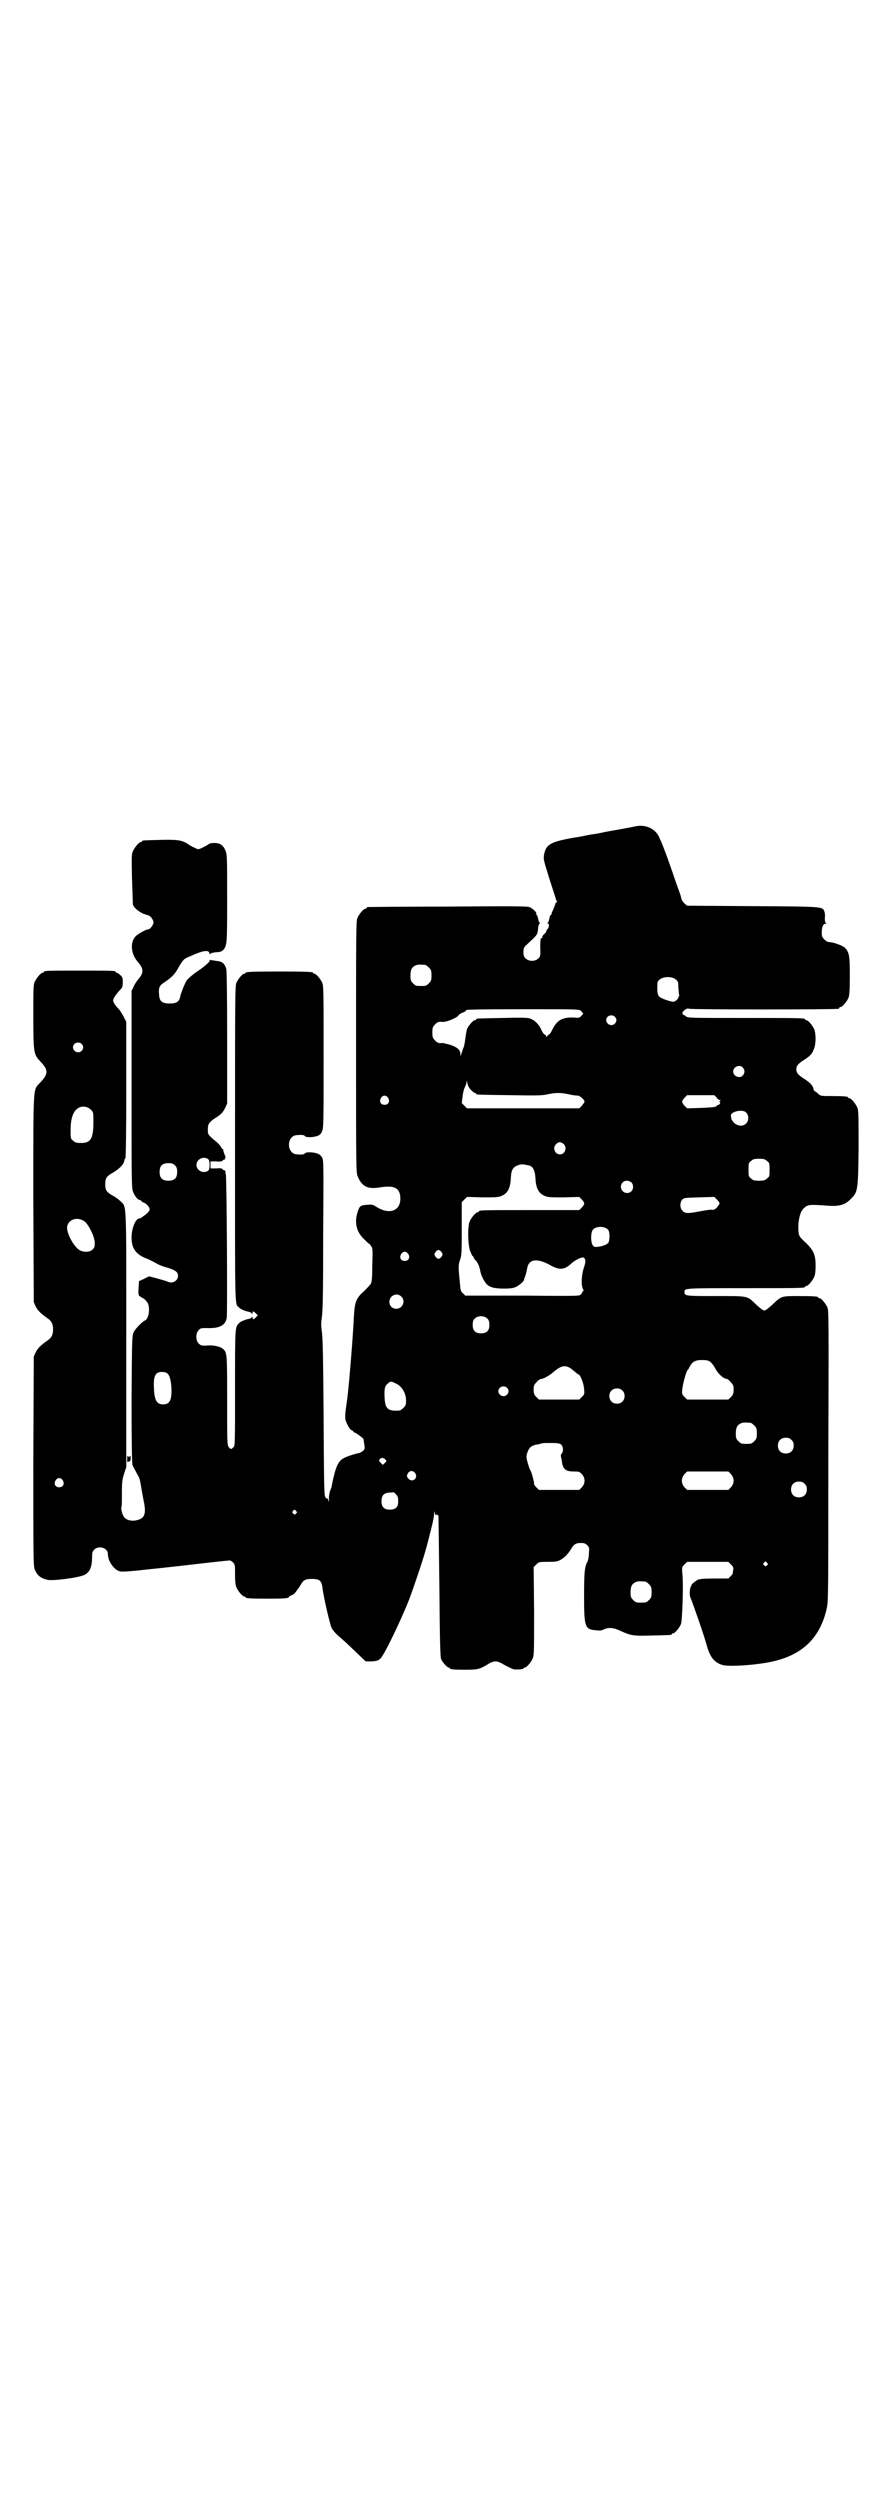 <?xml version="1.0" standalone="no"?>
<!DOCTYPE svg PUBLIC "-//W3C//DTD SVG 20010904//EN"
 "http://www.w3.org/TR/2001/REC-SVG-20010904/DTD/svg10.dtd">
<svg version="1.0" xmlns="http://www.w3.org/2000/svg"
 width="1000pt" height="2850pt" viewBox="0 0 1000 2850"
 preserveAspectRatio="xMidYMid meet">
<g transform="translate(0,2850) scale(0.5,-0.5)"
fill="#000000" stroke="none">
<path d="M1449 3816 c-8 -2 -58 -11 -70 -13 -3 -1 -18 -4 -33 -6 -15 -3 -29
-6 -32 -6 -59 -10 -68 -16 -73 -38 -2 -12 -2 -12 12 -57 8 -25 15 -46 15 -47
0 -2 1 -3 2 -3 1 0 1 -1 -1 -3 -2 -2 -3 -4 -3 -5 0 -1 -2 -6 -4 -11 -3 -6 -5
-11 -4 -11 0 -1 -1 -2 -2 -2 -1 0 -2 -3 -3 -7 -1 -5 -2 -9 -3 -10 -2 -2 -2 -3
0 -3 3 0 2 -9 -1 -12 -2 -1 -3 -4 -3 -5 0 -1 -2 -4 -5 -7 -3 -2 -5 -6 -4 -7 0
-1 -1 -2 -2 -2 -2 1 -3 -4 -3 -20 1 -20 0 -22 -4 -26 -11 -11 -33 -5 -34 9 -1
12 0 16 7 22 25 23 24 22 26 35 0 6 2 12 3 13 2 1 2 2 0 3 -1 0 -2 5 -3 9 -1
4 -2 8 -3 8 -1 0 -2 1 -1 2 2 3 -8 13 -16 16 -6 2 -49 2 -187 1 -98 0 -180 -1
-181 -1 -2 0 -3 -1 -3 -2 0 -1 -1 -2 -3 -2 -4 0 -14 -12 -18 -21 -3 -7 -3 -37
-3 -294 0 -280 0 -287 4 -296 10 -23 23 -29 52 -24 32 5 45 -2 45 -26 0 -28
-25 -37 -54 -19 -9 6 -11 6 -22 5 -15 -1 -17 -2 -22 -18 -7 -23 -2 -44 15 -60
6 -6 11 -11 12 -11 1 0 3 -3 5 -6 3 -5 3 -10 2 -43 0 -24 -1 -38 -3 -41 -1 -3
-9 -11 -16 -18 -18 -16 -21 -24 -23 -58 -2 -42 -7 -105 -11 -148 -4 -43 -5
-45 -8 -67 -1 -9 -1 -17 0 -21 3 -9 10 -22 14 -23 2 -1 4 -2 4 -3 0 -1 1 -2 2
-2 3 0 19 -12 21 -15 0 -2 1 -7 2 -13 1 -8 1 -10 -3 -14 -3 -2 -7 -5 -10 -5
-13 -3 -28 -8 -35 -12 -12 -7 -18 -20 -26 -60 -1 -7 -2 -9 -4 -13 -1 -4 -3
-11 -3 -20 l0 -7 -2 6 c-1 3 -2 5 -2 3 0 -2 -1 -1 -3 1 -4 3 -4 16 -5 183 -1
143 -2 182 -4 196 -2 14 -2 18 0 33 2 13 3 49 3 186 1 159 1 170 -2 177 -2 4
-6 8 -9 9 -8 4 -26 5 -30 2 -2 -3 -6 -4 -18 -3 -11 0 -19 9 -19 22 0 13 8 22
19 22 12 1 16 0 18 -3 4 -3 22 -2 30 2 3 1 7 5 8 9 4 6 4 19 4 169 0 144 0
163 -3 170 -4 9 -14 21 -18 21 -2 0 -3 1 -3 2 0 2 -11 3 -77 3 -66 0 -77 -1
-77 -3 0 -1 -1 -2 -3 -2 -4 0 -14 -12 -18 -21 -3 -7 -3 -43 -3 -366 0 -386 -1
-365 9 -374 3 -4 16 -9 23 -10 3 -1 6 -2 6 -4 1 -1 2 -1 2 2 0 4 2 4 8 -2 l4
-4 -5 -5 c-5 -5 -7 -5 -7 0 0 2 -1 2 -2 1 0 -2 -3 -3 -6 -4 -7 -1 -20 -6 -23
-10 -9 -9 -9 -7 -9 -146 0 -122 0 -132 -3 -136 -6 -6 -6 -6 -11 -1 -4 6 -4 7
-4 107 0 108 0 109 -10 118 -6 5 -23 9 -37 7 -12 0 -13 0 -18 5 -7 7 -7 23 0
30 4 5 6 5 20 5 27 -1 41 6 44 23 2 9 0 321 -2 327 -1 3 -1 6 -1 8 -1 1 -2 2
-3 2 -2 0 -3 1 -3 2 -1 2 -6 3 -15 2 l-13 0 0 8 0 8 13 0 c9 -1 14 0 15 2 0 1
2 2 3 2 2 0 3 1 2 2 -1 1 0 2 1 2 1 0 0 4 -2 8 -2 5 -3 10 -3 10 1 1 0 2 -1 2
-1 0 -3 2 -4 5 -1 2 -6 8 -11 12 -19 16 -19 16 -19 27 0 13 2 16 14 25 16 10
19 13 25 24 l5 11 0 149 c0 112 -1 152 -2 158 -4 13 -10 17 -22 18 -6 1 -12 2
-13 2 -2 1 -3 0 -3 -2 0 -2 -12 -13 -24 -21 -11 -7 -24 -18 -28 -23 -5 -8 -13
-28 -15 -37 -2 -12 -9 -16 -24 -16 -17 0 -23 5 -24 18 -2 18 0 23 13 31 16 11
23 18 31 33 10 17 12 20 25 25 28 13 43 16 45 9 1 -3 2 -4 3 -3 0 2 6 3 13 4
9 0 13 2 16 5 9 10 9 16 9 120 0 91 0 98 -4 107 -5 12 -12 17 -25 17 -7 0 -12
-1 -15 -4 -3 -2 -9 -5 -13 -7 -9 -4 -9 -4 -17 0 -5 2 -12 6 -16 9 -14 9 -25
10 -64 9 -39 -1 -40 -1 -40 -3 0 -1 -1 -2 -3 -2 -4 0 -14 -12 -18 -21 -3 -7
-3 -14 -2 -62 1 -29 2 -56 2 -59 2 -7 11 -15 23 -21 6 -2 12 -4 12 -4 4 0 12
-10 12 -16 0 -6 -8 -16 -12 -16 -3 1 -23 -10 -28 -15 -14 -14 -12 -41 5 -60
13 -15 13 -25 0 -39 -3 -4 -8 -11 -10 -16 l-5 -10 0 -224 c0 -196 0 -225 3
-233 4 -11 11 -20 16 -20 1 0 3 -1 3 -2 0 -1 3 -3 6 -4 3 -1 8 -5 10 -8 4 -6
4 -7 2 -11 -2 -3 -6 -7 -9 -9 -3 -2 -7 -5 -8 -6 -2 -1 -4 -2 -5 -2 -9 0 -18
-23 -18 -44 0 -24 10 -38 33 -47 6 -2 15 -7 21 -10 6 -4 18 -9 27 -11 19 -6
25 -10 25 -19 0 -11 -13 -19 -24 -13 -2 1 -12 4 -23 7 l-19 5 -12 -6 -11 -5
-1 -16 c-1 -13 0 -16 2 -18 2 -1 6 -4 10 -6 3 -2 7 -7 9 -10 6 -13 2 -37 -7
-40 -5 -2 -21 -18 -25 -26 -4 -8 -4 -16 -5 -153 0 -104 1 -146 2 -150 3 -7 8
-15 13 -25 3 -4 5 -13 6 -20 1 -7 4 -22 6 -34 7 -31 4 -43 -15 -47 -11 -3 -24
0 -29 7 -4 5 -8 20 -6 23 1 1 1 16 1 32 0 26 1 31 5 44 l5 15 0 289 c0 323 1
303 -13 317 -4 4 -12 10 -18 13 -14 8 -17 12 -17 26 0 14 3 18 17 26 14 8 25
19 26 26 1 4 2 7 3 7 1 1 2 70 2 156 l0 155 -5 10 c-3 6 -8 14 -11 18 -9 9
-14 17 -14 21 0 4 5 12 14 22 7 7 8 9 8 20 0 10 -1 12 -6 16 -3 3 -6 5 -7 5
-2 0 -3 1 -3 2 0 3 -11 3 -82 3 -71 0 -82 0 -82 -3 0 -1 -1 -2 -3 -2 -4 0 -14
-12 -18 -21 -3 -6 -3 -18 -3 -79 0 -82 1 -86 15 -101 20 -21 20 -29 0 -50 -16
-17 -15 -1 -15 -265 l1 -235 4 -9 c5 -10 11 -16 25 -26 11 -7 15 -14 15 -27 0
-13 -4 -20 -15 -27 -14 -10 -20 -16 -25 -26 l-4 -9 -1 -238 c0 -216 0 -239 3
-247 6 -14 13 -20 29 -24 12 -3 72 5 84 11 13 6 18 18 18 42 0 9 1 12 5 16 10
10 31 4 31 -10 0 -17 15 -38 29 -40 4 -1 31 1 64 5 31 3 84 9 118 13 34 4 63
7 65 7 2 1 6 -1 9 -4 5 -5 5 -6 5 -27 0 -16 1 -25 3 -30 4 -9 14 -21 18 -21 2
0 3 -1 3 -2 0 -2 10 -3 49 -3 38 0 49 1 49 3 0 1 3 3 7 5 4 1 8 5 10 8 2 3 4
6 5 7 1 1 3 4 6 9 6 11 11 13 25 13 19 0 23 -4 25 -25 4 -25 16 -77 20 -86 2
-5 10 -14 17 -20 17 -15 14 -12 40 -37 l21 -20 14 0 c12 1 15 2 20 7 9 9 46
86 65 134 13 35 37 106 42 129 1 2 4 16 8 31 4 15 7 31 7 35 l0 7 2 -6 c1 -3
2 -5 2 -4 0 3 5 2 6 -2 0 -1 1 -74 2 -161 1 -125 2 -160 4 -165 3 -7 14 -19
17 -19 2 0 3 -1 3 -2 0 -2 9 -3 35 -3 29 0 33 1 54 14 5 3 11 5 15 5 4 0 10
-2 15 -5 10 -6 21 -11 26 -13 8 -1 23 0 23 2 0 1 1 2 3 2 4 0 14 12 18 21 3 7
3 20 3 108 l-1 100 6 6 c6 6 7 6 27 6 19 0 22 1 29 5 10 6 15 12 22 22 7 13
12 16 24 16 7 0 10 -1 14 -5 5 -5 5 -6 4 -19 0 -8 -2 -16 -3 -18 -7 -12 -8
-26 -8 -80 0 -70 2 -75 27 -77 8 -1 13 -1 18 2 11 5 23 4 37 -3 27 -12 30 -12
73 -11 44 1 45 1 45 3 0 1 1 2 3 2 4 0 14 12 18 21 3 9 6 92 3 116 -1 14 -1
14 5 20 l6 6 47 0 47 0 6 -6 c5 -5 6 -7 5 -13 -1 -5 -1 -8 -1 -8 0 0 -2 -3 -5
-6 l-5 -5 -32 0 c-25 0 -33 -1 -38 -3 -7 -4 -16 -12 -14 -12 1 0 1 -1 -1 -2
-3 -5 -4 -19 -2 -25 7 -17 33 -92 37 -108 8 -29 17 -41 36 -47 15 -5 85 0 120
9 65 16 103 54 118 118 4 18 4 21 4 349 1 300 1 332 -2 339 -4 9 -14 21 -18
21 -2 0 -3 1 -3 2 0 2 -10 3 -45 3 -40 0 -39 0 -60 -20 -9 -8 -15 -13 -18 -13
-3 0 -9 5 -18 13 -22 21 -16 20 -92 20 -69 0 -72 0 -72 9 0 9 -2 9 135 9 127
0 140 0 140 3 0 1 1 2 3 2 4 0 14 12 18 21 2 5 3 13 3 24 0 26 -4 36 -24 55
-13 12 -14 14 -15 24 -2 20 3 46 12 53 9 9 13 9 55 6 26 -2 39 2 52 15 16 16
17 18 18 116 0 74 0 86 -3 93 -4 9 -14 21 -18 21 -2 0 -3 1 -3 2 0 2 -9 3 -37
3 -25 0 -26 0 -32 6 -3 3 -6 5 -7 5 -1 0 -2 2 -3 6 -1 6 -7 13 -19 21 -16 10
-20 15 -20 23 0 8 4 13 20 23 12 8 16 12 20 23 5 11 5 34 1 45 -4 9 -14 21
-18 21 -2 0 -3 1 -3 2 0 3 -13 3 -140 3 -121 0 -129 0 -132 4 -1 1 -4 3 -5 3
-2 0 -3 1 -2 2 1 1 0 2 -1 2 -1 0 1 3 4 6 6 5 8 5 12 4 5 -2 333 -2 340 0 1 0
2 1 2 2 0 1 1 2 3 2 4 0 14 12 18 21 2 6 3 16 3 50 0 45 -1 53 -11 64 -5 5
-27 13 -36 13 -3 0 -7 2 -11 6 -5 5 -6 7 -6 16 0 12 3 20 9 20 2 0 3 1 1 1 -2
1 -3 4 -3 12 1 5 0 12 -1 15 -5 11 -1 11 -163 12 l-150 1 -6 5 c-3 3 -6 7 -7
10 0 3 -3 12 -6 20 -3 8 -10 28 -15 43 -17 49 -29 80 -35 87 -11 14 -30 20
-49 16z m-479 -316 c1 0 5 -3 8 -6 5 -5 6 -7 6 -18 0 -11 -1 -13 -6 -18 -6 -6
-7 -6 -18 -6 -11 0 -12 0 -18 6 -5 5 -6 7 -6 17 0 14 3 20 12 24 5 2 8 2 22 1z
m571 -33 c5 -4 6 -6 6 -19 1 -8 1 -16 2 -17 0 -2 0 -3 -1 -3 -1 0 -2 -1 -1 -2
1 -2 -7 -10 -11 -10 -7 0 -30 8 -33 12 -3 4 -4 8 -4 19 0 14 0 16 6 20 8 7 28
7 36 0z m-216 -72 c2 -2 4 -5 5 -5 0 -1 -1 -3 -4 -6 -5 -5 -6 -5 -18 -4 -25 1
-38 -6 -48 -27 -3 -6 -6 -11 -7 -11 -1 0 -3 -2 -4 -3 -3 -4 -3 -4 -4 0 -1 1
-3 3 -4 3 -1 0 -4 5 -7 11 -6 13 -16 22 -26 25 -6 2 -26 2 -63 1 -57 -1 -59
-1 -59 -3 0 -1 -1 -2 -3 -2 -4 0 -14 -12 -18 -20 -1 -4 -3 -15 -4 -23 -1 -9
-3 -19 -5 -22 -1 -3 -3 -9 -4 -12 l-2 -6 0 6 c0 9 -8 16 -24 21 -8 2 -15 4
-17 4 -8 -1 -12 0 -17 6 -5 5 -6 7 -6 18 0 11 1 13 6 18 5 6 9 7 17 6 9 -1 37
11 37 16 0 0 4 3 8 5 5 1 9 4 9 6 1 1 29 2 130 2 126 0 128 0 132 -4z m77 -13
c5 -5 5 -11 0 -16 -10 -10 -27 5 -16 16 4 4 12 4 16 0z m-1216 -62 c5 -5 5
-11 0 -16 -10 -10 -27 5 -16 16 4 4 12 4 16 0z m1508 -54 c5 -6 5 -12 0 -18
-7 -8 -22 -2 -22 9 0 11 15 17 22 9z m-620 -51 c4 -4 8 -7 9 -7 2 0 3 -1 3 -2
0 -2 2 -2 77 -3 59 -1 74 -1 86 2 19 4 29 4 48 0 8 -2 17 -3 20 -3 4 1 16 -9
16 -14 0 -1 -3 -5 -6 -9 l-6 -6 -128 0 -128 0 -6 6 -6 6 2 16 c1 9 4 19 6 22
1 3 3 7 3 10 0 4 1 4 2 -3 1 -5 3 -10 8 -15z m560 -17 c2 -4 6 -6 8 -6 2 0 2
0 0 -2 -2 -1 -2 -2 0 -3 2 -1 -2 -7 -6 -7 -1 0 -2 -1 -2 -2 -1 -2 -10 -3 -34
-4 l-33 -1 -6 6 c-7 8 -7 10 0 18 l6 6 31 0 31 0 5 -5z m-749 -1 c5 -8 1 -16
-8 -16 -9 0 -13 8 -8 16 2 3 5 5 8 5 3 0 6 -2 8 -5z m-678 -27 c6 -6 6 -6 6
-28 0 -38 -6 -48 -28 -48 -11 0 -14 1 -18 5 -6 5 -6 5 -6 25 0 23 5 40 14 47
8 8 23 8 32 -1z m1494 -6 c7 -6 7 -19 1 -25 -7 -8 -19 -7 -28 1 -3 4 -6 7 -6
9 0 1 -1 4 -1 6 -3 10 25 17 34 9z m-416 -72 c9 -8 4 -24 -8 -24 -12 0 -18 16
-8 24 5 5 9 5 16 0z m-810 -35 c4 -4 4 -22 0 -26 -11 -8 -27 0 -27 13 0 13 16
21 27 13z m1274 -4 c6 -4 6 -6 6 -20 0 -14 0 -16 -6 -20 -4 -4 -7 -5 -18 -5
-11 0 -14 1 -18 5 -6 4 -6 6 -6 20 0 14 0 16 6 20 4 4 7 5 18 5 11 0 14 -1 18
-5z m-1350 -10 c4 -4 5 -7 5 -15 0 -14 -6 -20 -20 -20 -14 0 -20 6 -20 20 0
14 6 20 20 20 8 0 11 -1 15 -5z m810 -1 c7 -3 11 -12 12 -27 1 -24 7 -36 22
-42 7 -3 15 -3 43 -3 l35 1 6 -6 c7 -8 7 -10 0 -18 l-6 -6 -109 0 c-108 0
-120 0 -120 -3 0 -1 -1 -2 -3 -2 -4 0 -14 -12 -18 -21 -5 -12 -4 -52 1 -67 3
-7 5 -12 6 -12 1 0 2 -1 2 -3 0 -1 2 -4 4 -6 5 -4 9 -14 11 -23 1 -10 9 -26
15 -32 7 -7 17 -10 40 -10 14 0 21 1 27 4 8 4 17 12 18 16 0 2 2 6 3 9 1 3 3
10 4 16 3 22 21 25 50 10 24 -14 35 -13 53 4 7 6 21 13 25 12 6 -2 6 -10 2
-22 -6 -17 -7 -40 -3 -49 2 -3 2 -6 1 -6 -1 0 -2 -1 -2 -2 0 -1 -2 -4 -4 -6
-3 -3 -11 -3 -133 -2 l-130 0 -5 5 c-5 4 -6 8 -7 21 -4 42 -4 43 0 55 4 11 4
19 4 72 l0 60 6 6 6 6 35 -1 c28 0 36 0 43 3 15 6 21 18 22 42 1 20 6 26 22
30 5 1 14 -1 22 -3z m231 -38 c5 -5 5 -15 0 -20 -9 -9 -24 -2 -24 10 0 8 6 14
14 14 3 0 8 -2 10 -4z m201 -48 c0 -1 -3 -5 -6 -9 -5 -5 -7 -6 -13 -5 -4 0
-16 -2 -27 -4 -25 -5 -33 -5 -38 1 -7 6 -7 20 -1 26 4 4 6 4 38 5 l35 1 6 -6
c3 -3 6 -7 6 -9z m-1448 -41 c9 -7 22 -33 23 -47 0 -10 0 -12 -5 -17 -6 -6
-20 -7 -30 -1 -13 8 -29 38 -28 52 2 18 24 25 40 13z m1194 -19 c4 -6 4 -24 0
-30 -4 -4 -14 -8 -26 -9 -5 0 -7 0 -10 5 -4 8 -4 28 1 34 7 9 27 9 35 0z
m-380 -51 c3 -5 3 -5 0 -10 -2 -3 -5 -5 -7 -5 -2 0 -5 2 -7 5 -3 5 -3 5 0 10
2 3 5 5 7 5 2 0 5 -2 7 -5z m-76 -4 c5 -8 1 -16 -8 -16 -9 0 -13 8 -8 16 2 3
5 5 8 5 3 0 6 -2 8 -5z m-16 -97 c11 -10 3 -28 -11 -28 -9 0 -16 6 -16 16 0
14 17 22 27 12z m197 -51 c3 -3 4 -7 4 -14 0 -13 -6 -19 -19 -19 -13 0 -19 6
-19 19 0 7 1 11 4 14 7 8 23 8 30 0z m509 -99 c3 -3 7 -8 9 -12 7 -14 20 -26
28 -26 1 0 5 -3 8 -7 6 -6 7 -8 7 -17 0 -9 -1 -12 -6 -17 l-6 -6 -47 0 -47 0
-6 6 c-6 6 -6 7 -5 18 1 11 9 41 12 43 1 1 3 4 5 8 6 12 14 16 32 15 8 0 13
-2 16 -5z m-318 -15 c3 -3 8 -6 11 -9 2 -2 5 -4 6 -4 4 -2 11 -20 12 -32 1
-13 1 -13 -5 -19 l-6 -6 -46 0 -46 0 -6 6 c-5 5 -6 8 -6 17 0 9 1 11 7 17 3 4
8 7 10 7 5 0 17 7 25 13 20 18 30 20 44 10z m-922 -10 c6 -4 9 -16 10 -35 1
-26 -4 -36 -19 -36 -15 0 -20 10 -21 38 -1 18 1 28 7 33 5 4 18 4 23 0z m521
-23 c14 -6 24 -22 24 -39 0 -10 -1 -12 -6 -17 -3 -3 -7 -6 -9 -6 -27 -2 -33 4
-34 31 -1 19 1 26 8 31 5 5 7 5 17 0z m254 -10 c5 -5 5 -11 0 -16 -10 -10 -27
5 -16 16 4 4 12 4 16 0z m263 -6 c7 -6 7 -19 1 -25 -6 -7 -19 -7 -25 -1 -7 6
-7 19 -1 25 6 7 19 7 25 1z m293 -74 c1 0 5 -3 8 -6 5 -5 6 -7 6 -18 0 -11 -1
-13 -6 -18 -6 -6 -7 -6 -18 -6 -11 0 -12 0 -18 6 -5 5 -6 7 -6 17 0 14 3 20
12 24 5 2 8 2 22 1z m93 -39 c4 -4 5 -7 5 -13 0 -11 -7 -18 -18 -18 -11 0 -18
7 -18 18 0 11 7 18 18 18 6 0 9 -1 13 -5z m-525 -11 c5 -5 5 -16 1 -20 -1 -1
-2 -3 -2 -5 0 -1 1 -6 2 -10 2 -20 8 -26 27 -26 12 0 13 0 19 -6 8 -9 8 -21 0
-30 l-6 -6 -46 0 -46 0 -6 6 c-3 3 -6 7 -5 9 0 4 -6 26 -8 29 -1 1 -4 8 -6 16
-4 13 -4 16 -2 23 4 14 10 19 26 21 4 1 7 2 8 2 0 1 10 1 20 1 17 0 21 -1 24
-4z m-401 -34 c3 -3 3 -4 -2 -8 l-4 -4 -5 5 c-4 4 -4 5 -2 8 3 4 9 4 13 -1z
m68 -31 c7 -11 -6 -22 -15 -13 -5 5 -5 8 -1 14 4 6 12 5 16 -1z m720 -2 c8 -9
8 -21 0 -30 l-6 -6 -47 0 -47 0 -6 6 c-8 9 -8 21 0 30 l6 6 47 0 47 0 6 -6z
m-1524 -14 c5 -8 1 -16 -8 -16 -9 0 -13 8 -8 16 2 3 5 5 8 5 3 0 6 -2 8 -5z
m1692 -8 c4 -4 5 -7 5 -13 0 -11 -7 -18 -18 -18 -11 0 -18 7 -18 18 0 11 7 18
18 18 6 0 9 -1 13 -5z m-933 -23 c6 -6 6 -8 6 -19 0 -11 -6 -17 -19 -17 -13 0
-19 6 -19 19 0 13 5 19 18 20 5 0 9 0 9 1 1 0 3 -2 5 -4z m-227 -39 c3 -3 3
-3 0 -6 -3 -3 -3 -3 -6 0 -3 2 -3 3 -1 6 4 4 4 4 7 0z m1074 -118 c3 -3 3 -3
0 -6 -3 -3 -3 -3 -6 0 -3 2 -3 3 -1 6 4 4 4 4 7 0z m-277 -43 c1 0 5 -3 8 -6
5 -5 6 -7 6 -18 0 -11 -1 -13 -6 -18 -6 -6 -7 -6 -18 -6 -11 0 -12 0 -18 6 -5
5 -6 7 -6 17 0 14 3 20 12 24 5 2 8 2 22 1z"/>
<path d="M290 2373 c0 -5 1 -9 1 -7 1 1 3 2 4 2 2 0 3 2 3 8 0 5 -1 6 -2 4 -2
-3 -2 -3 -4 0 -1 2 -2 0 -2 -7z"/>
</g>
</svg>
